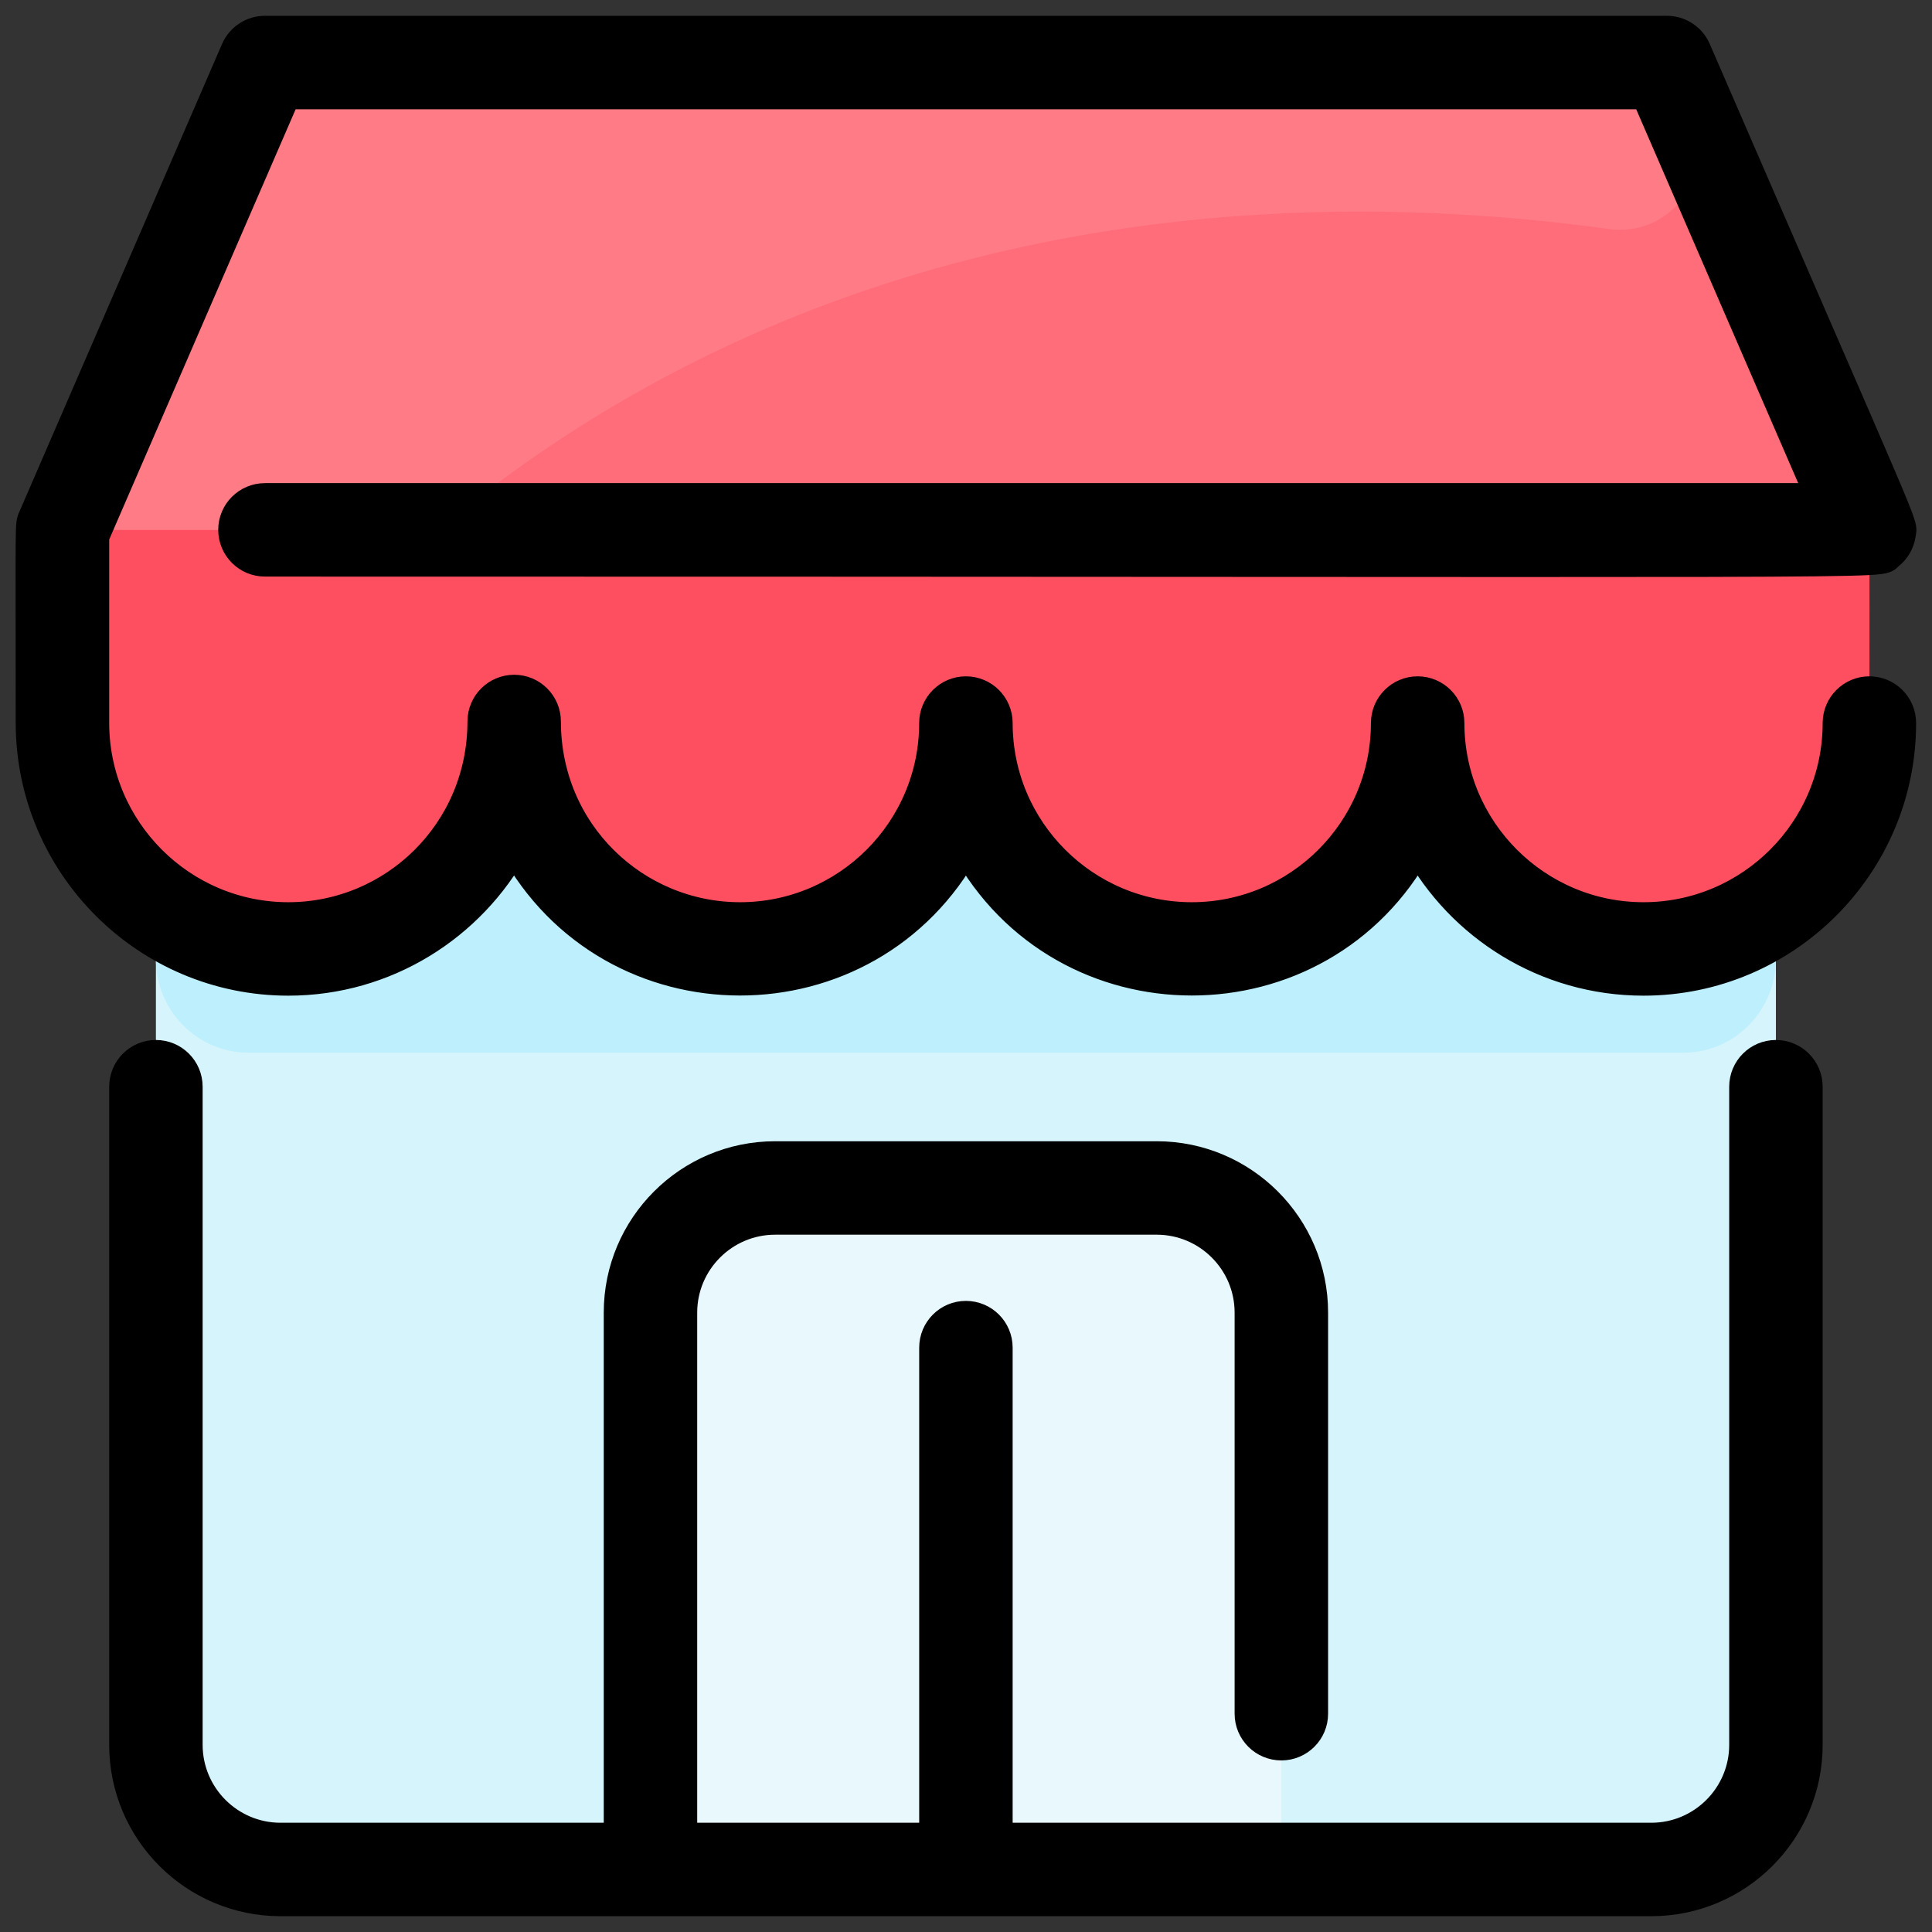 <?xml version="1.0" encoding="UTF-8"?>
<svg width="62px" height="62px" viewBox="0 0 62 62" version="1.1" xmlns="http://www.w3.org/2000/svg" xmlns:xlink="http://www.w3.org/1999/xlink">
    <rect x="0" y="0" width="62" height="62" fill="#333333" stroke="none"/>
    <!-- Generator: Sketch 63.1 (92452) - https://sketch.com -->
    <title>store (1)</title>
    <desc>Created with Sketch.</desc>
    <g id="Page-1" stroke="none" stroke-width="1" fill="none" fill-rule="evenodd">
        <g id="Partner-with-us" transform="translate(-869, -1864)" fill-rule="nonzero">
            <g id="store-(1)" transform="translate(870, 1865)">
                <path d="M55.991,22.204 L55.991,54.994 C55.991,57.203 54.2,58.993 51.992,58.993 L8.002,58.993 C5.794,58.993 4.003,57.203 4.003,54.994 C4.003,23.996 4.001,29.802 4.012,22.204 L55.991,22.204 Z" id="Path" fill="#D6F4FC"></path>
                <path d="M55.991,22.204 L55.991,29.777 C55.991,31.416 54.678,32.774 53.039,32.781 C53.02,32.781 6.988,32.781 6.955,32.781 C5.316,32.773 4.003,31.416 4.003,29.777 C4.003,27.592 4.002,29.125 4.012,22.204 L55.991,22.204 Z" id="Path" fill="#BDEFFC"></path>
                <path d="M40.12,41.122 L40.12,58.993 L19.875,58.993 L19.875,41.122 C19.875,38.914 21.665,37.123 23.874,37.123 L36.121,37.123 C38.329,37.123 40.12,38.914 40.12,41.122 Z" id="Path" fill="#E8F8FC"></path>
                <path d="M58.991,22.204 C58.991,26.206 55.746,29.453 51.742,29.453 C47.739,29.453 44.494,26.207 44.494,22.204 C44.494,26.207 41.248,29.453 37.246,29.453 C33.243,29.453 29.997,26.207 29.997,22.204 C29.997,26.207 26.752,29.453 22.749,29.453 C18.746,29.453 15.501,26.207 15.501,22.204 C15.494,26.181 12.221,29.453 8.252,29.453 C4.288,29.453 1.01,26.185 1.004,22.204 C1.004,15.905 0.987,16.292 1.048,16.003 C1.108,15.719 0.692,16.724 6.98,2.211 C7.298,1.48 8.019,1.007 8.815,1.007 L51.18,1.007 C51.976,1.007 52.697,1.48 53.014,2.211 C59.307,16.735 58.887,15.719 58.947,16.003 C59.008,16.292 58.991,15.898 58.991,22.204 Z" id="Path" fill="#FF6D7A"></path>
                <path d="M58.991,22.204 C58.991,26.206 55.746,29.453 51.742,29.453 C47.739,29.453 44.494,26.207 44.494,22.204 C44.494,26.207 41.248,29.453 37.246,29.453 C33.243,29.453 29.997,26.207 29.997,22.204 C29.997,26.207 26.752,29.453 22.749,29.453 C18.746,29.453 15.501,26.207 15.501,22.204 C15.494,26.181 12.221,29.453 8.252,29.453 C4.288,29.453 1.01,26.185 1.004,22.204 L1.004,16.418 C1.004,16.278 1.019,16.14 1.048,16.003 L58.947,16.003 C59.008,16.292 58.991,15.898 58.991,22.204 Z" id="Path" fill="#FE4F60"></path>
                <path d="M50.64,6.349 C37.945,4.602 25.134,6.843 14.772,14.651 C13.606,15.53 12.184,16.003 10.724,16.003 L1.048,16.003 C1.108,15.719 0.692,16.724 6.98,2.211 C7.298,1.48 8.019,1.007 8.815,1.007 L51.18,1.007 C51.977,1.007 52.697,1.48 53.014,2.211 L53.293,2.853 C54.073,4.655 52.584,6.617 50.64,6.349 Z" id="Path" fill="#FF7C87"></path>
                <path d="M56.991,33.874 L56.991,54.994 C56.991,57.751 54.749,59.993 51.992,59.993 L8.002,59.993 C5.246,59.993 3.004,57.751 3.004,54.994 L3.004,33.874 C3.004,33.322 3.451,32.874 4.003,32.874 C4.555,32.874 5.003,33.322 5.003,33.874 L5.003,54.994 C5.003,56.648 6.349,57.994 8.002,57.994 L18.875,57.994 L18.875,41.122 C18.875,38.366 21.117,36.124 23.874,36.124 L36.121,36.124 C38.877,36.124 41.12,38.366 41.12,41.122 L41.12,53.995 C41.12,54.547 40.672,54.994 40.12,54.994 C39.568,54.994 39.12,54.547 39.12,53.995 L39.12,41.122 C39.12,39.469 37.775,38.123 36.121,38.123 L23.874,38.123 C22.22,38.123 20.874,39.469 20.874,41.122 L20.874,57.994 L28.998,57.994 L28.998,42.247 C28.998,41.695 29.445,41.247 29.997,41.247 C30.549,41.247 30.997,41.695 30.997,42.247 L30.997,57.994 L51.992,57.994 C53.646,57.994 54.992,56.648 54.992,54.994 L54.992,33.874 C54.992,33.322 55.439,32.874 55.991,32.874 C56.543,32.874 56.991,33.322 56.991,33.874 Z M6.503,16.003 C6.503,16.555 6.95,17.003 7.503,17.003 C61.898,17.003 59.201,17.1 59.599,16.795 C59.807,16.636 59.942,16.405 59.98,16.142 C60.035,15.74 60.394,16.728 53.409,0.609 C53.251,0.244 52.891,0.007 52.492,0.007 L7.502,0.007 C7.104,0.007 6.743,0.244 6.585,0.609 L0.087,15.606 C-0.028,15.871 0.004,15.45 0.004,22.206 C0.011,26.753 3.711,30.452 8.252,30.452 C11.374,30.452 14.098,28.704 15.498,26.134 C18.626,31.881 26.864,31.888 29.997,26.138 C33.128,31.883 41.362,31.884 44.494,26.138 C45.893,28.706 48.618,30.452 51.742,30.452 C56.29,30.452 59.99,26.752 59.99,22.204 C59.99,21.652 59.543,21.204 58.99,21.204 C58.438,21.204 57.991,21.652 57.991,22.204 C57.991,25.65 55.188,28.453 51.742,28.453 C48.297,28.453 45.494,25.65 45.494,22.204 C45.494,21.652 45.046,21.204 44.494,21.204 C43.942,21.204 43.494,21.652 43.494,22.204 C43.494,25.65 40.691,28.453 37.246,28.453 C33.8,28.453 30.997,25.65 30.997,22.204 C30.997,21.652 30.549,21.204 29.997,21.204 C29.445,21.204 28.997,21.652 28.997,22.204 C28.997,25.65 26.194,28.453 22.749,28.453 C19.38,28.453 16.5,25.745 16.5,22.154 C16.5,21.602 16.053,21.154 15.501,21.154 C14.948,21.154 14.501,21.602 14.501,22.154 C14.501,25.715 11.639,28.453 8.252,28.453 C4.812,28.453 2.009,25.649 2.004,22.204 L2.004,16.211 L8.159,2.007 L51.836,2.007 L57.468,15.004 L7.503,15.004 C6.95,15.004 6.503,15.451 6.503,16.003 Z" id="Shape" stroke="#000000" fill="#000000"></path>
            </g>
        </g>
    </g>
</svg>